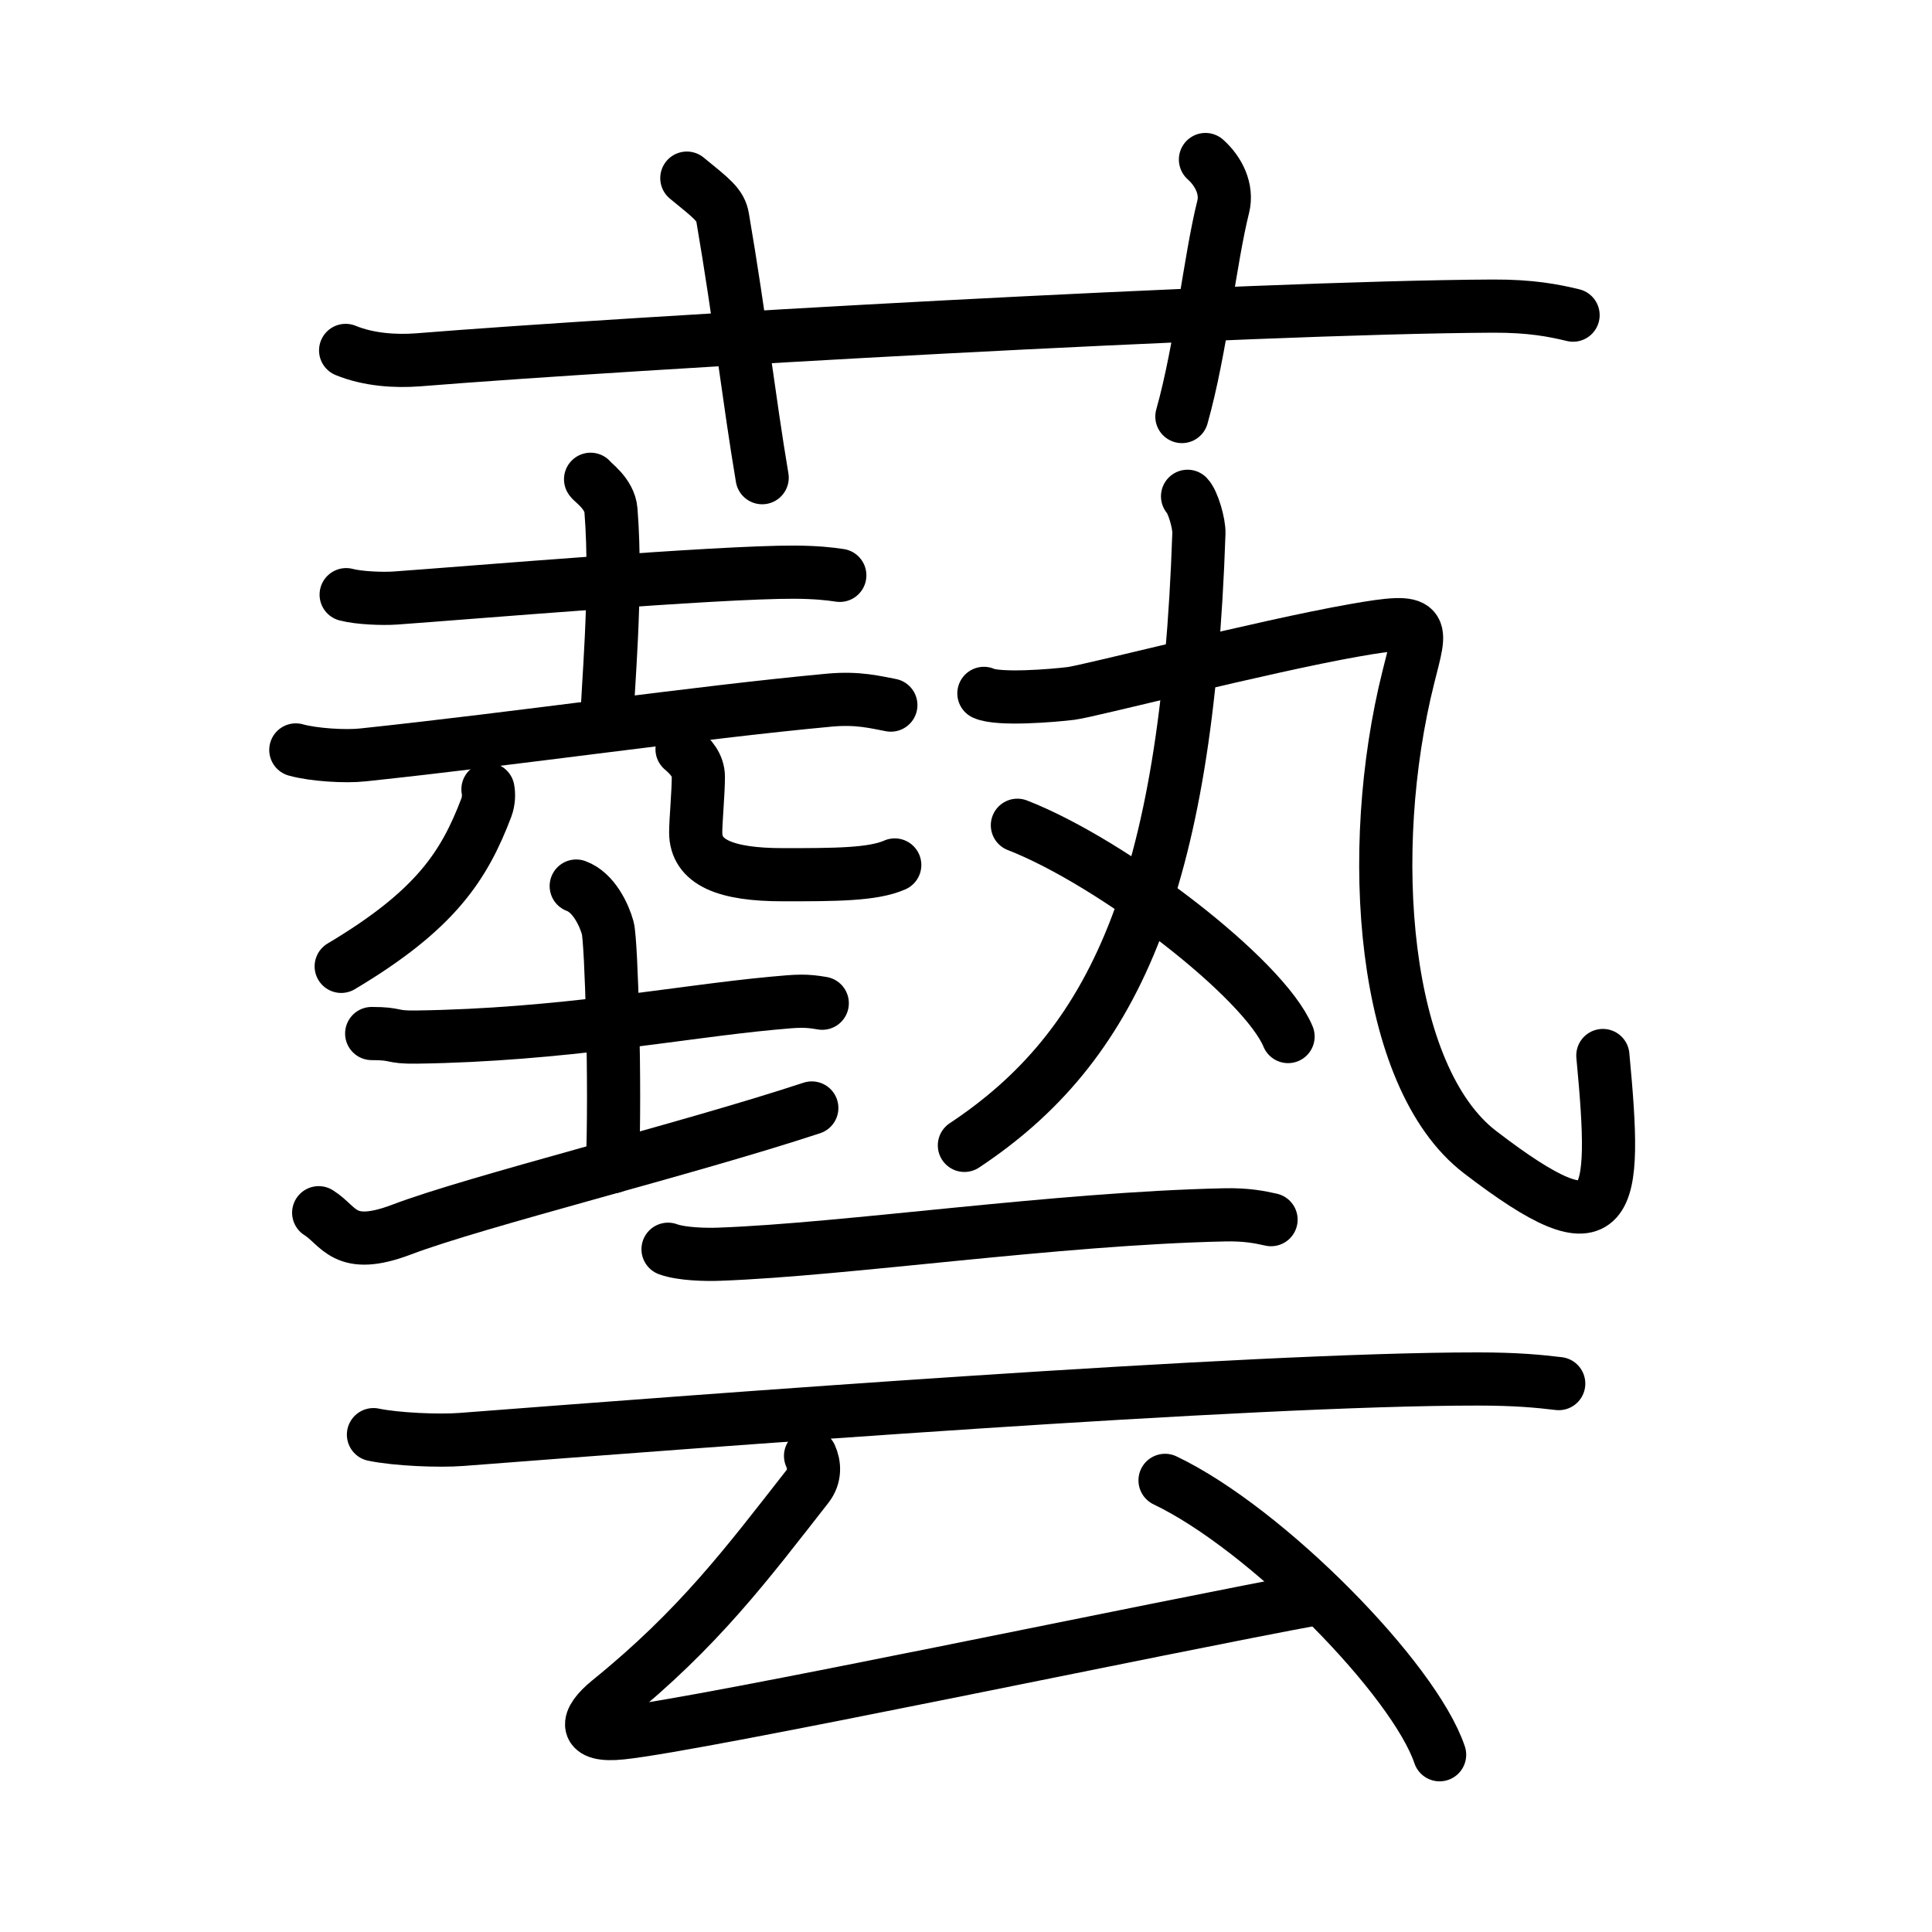 <svg xmlns="http://www.w3.org/2000/svg" width="109" height="109" viewBox="0 0 109 109"><g xmlns:kvg="http://kanjivg.tagaini.net" id="kvg:StrokePaths_085dd" style="fill:none;stroke:#000000;stroke-width:3;stroke-linecap:round;stroke-linejoin:round;"><g id="kvg:085dd" kvg:element="&#34269;"><g id="kvg:085dd-g1" kvg:element="&#33401;" kvg:variant="true" kvg:original="&#33400;" kvg:position="top" kvg:radical="general"><path id="kvg:085dd-s1" kvg:type="&#12752;" d="M19.5,19.77c1.29,0.53,2.8,0.63,4.1,0.53c11.9-0.96,46.9-2.96,60.62-3.03c2.16-0.01,3.45,0.25,4.53,0.51"/><path id="kvg:085dd-s2" kvg:type="&#12753;a" d="M38.75,10.05c1.42,1.16,1.9,1.51,2.02,2.23C41.75,18,42.25,22.5,43,26.95"/><path id="kvg:085dd-s3" kvg:type="&#12753;a" d="M68.01,9c0.75,0.67,1.25,1.68,1,2.67c-0.75,3-1.25,8-2.33,11.83"/></g><g id="kvg:085dd-g2" kvg:position="bottom"><g id="kvg:085dd-g3" kvg:position="left"><g id="kvg:085dd-g4" kvg:element="&#22303;"><path id="kvg:085dd-s4" kvg:type="&#12752;" d="M19.53,33.55c0.72,0.19,2.05,0.24,2.77,0.19c3.95-0.28,18.11-1.48,22.55-1.46c1.21,0.01,1.93,0.09,2.53,0.18"/><path id="kvg:085dd-s5" kvg:type="&#12753;a" d="M33.32,27.04c0.08,0.15,1.08,0.8,1.15,1.76c0.37,4.65-0.23,10.41-0.23,12"/><path id="kvg:085dd-s6" kvg:type="&#12752;" d="M16.69,42.31c0.99,0.28,2.81,0.39,3.79,0.28c8.79-0.93,18.79-2.39,26.32-3.09c1.64-0.15,2.63,0.13,3.46,0.28"/></g><g id="kvg:085dd-g5" kvg:element="&#20799;" kvg:original="&#20843;"><g id="kvg:085dd-g6" kvg:element="&#20031;" kvg:position="left"><path id="kvg:085dd-s7" kvg:type="&#12754;" d="M27.53,44.53c0.05,0.26,0.05,0.65-0.09,1.03c-1.25,3.28-2.85,5.78-8.19,8.96"/></g><g id="kvg:085dd-g7" kvg:position="right"><path id="kvg:085dd-s8" kvg:type="&#12751;" d="M38.48,42.27c0.5,0.42,0.92,0.91,0.92,1.56c0,0.87-0.15,2.5-0.15,3.13c0,1.7,1.69,2.39,4.92,2.39c2.92,0,5.07,0,6.31-0.55"/></g></g><g id="kvg:085dd-g8" kvg:element="&#22303;"><path id="kvg:085dd-s9" kvg:type="&#12752;" d="M20.97,58.31c1.5,0,1.02,0.22,2.51,0.2c8.19-0.11,14.92-1.43,20.11-1.91c1.48-0.14,1.86-0.16,2.8,0"/><path id="kvg:085dd-s10" kvg:type="&#12753;a" d="M32.51,49.99c0.99,0.36,1.58,1.64,1.78,2.37c0.2,0.73,0.45,8.92,0.26,13.47"/><path id="kvg:085dd-s11" kvg:type="&#12752;" d="M17.98,68.42c1.17,0.72,1.41,2.19,4.68,0.95c4.21-1.6,16.01-4.51,23.14-6.86"/></g></g><g id="kvg:085dd-g9" kvg:element="&#20024;" kvg:position="right"><g id="kvg:085dd-g10" kvg:element="&#20061;"><path id="kvg:085dd-s12" kvg:type="&#12754;" d="M67,28c0.3,0.31,0.66,1.53,0.64,2.09c-0.68,20.1-4.87,28.99-13.23,34.53"/><g id="kvg:085dd-g11" kvg:element="&#20057;"><path id="kvg:085dd-s13" kvg:type="&#12744;" d="M55.51,39.12c0.82,0.38,3.9,0.13,4.93,0c1.03-0.13,10.81-2.65,15.98-3.56c4.14-0.73,3.78-0.34,3.04,2.63C77,48,77.96,60.75,83.5,65c7.5,5.75,7.75,3.25,6.93-5.45"/></g></g><g id="kvg:085dd-g12" kvg:element="&#20022;"><path id="kvg:085dd-s14" kvg:type="&#12756;" d="M57.4,46.56c5.39,2.1,13.92,8.65,15.27,11.92"/></g></g><g id="kvg:085dd-g13" kvg:element="&#20113;"><g id="kvg:085dd-g14" kvg:element="&#20108;" kvg:position="top"><path id="kvg:085dd-s15" kvg:type="&#12752;" d="M37.69,70.48c0.76,0.28,2.14,0.31,2.9,0.28c7.15-0.26,18.96-2.01,28.47-2.22c1.26-0.03,2.02,0.13,2.65,0.27"/><path id="kvg:085dd-s16" kvg:type="&#12752;" d="M21.07,80.94c1.3,0.27,3.69,0.37,4.98,0.27c13.56-1.04,44.45-3.42,57.34-3.41c2.17,0,3.46,0.13,4.55,0.26"/></g><g id="kvg:085dd-g15" kvg:element="&#21430;" kvg:position="bottom"><path id="kvg:085dd-s17" kvg:type="&#12764;" d="M45.73,82.14c0.22,0.49,0.28,1.14-0.18,1.73c-3.44,4.4-6.13,8-11.18,12.09c-1.37,1.11-1.48,2.04,0.68,1.81c4.54-0.47,30.7-6.02,39.34-7.6"/><path id="kvg:085dd-s18" kvg:type="&#12756;" d="M65.73,83.52C71.47,86.26,79.78,94.73,81.22,99"/></g></g></g></g></g></svg>